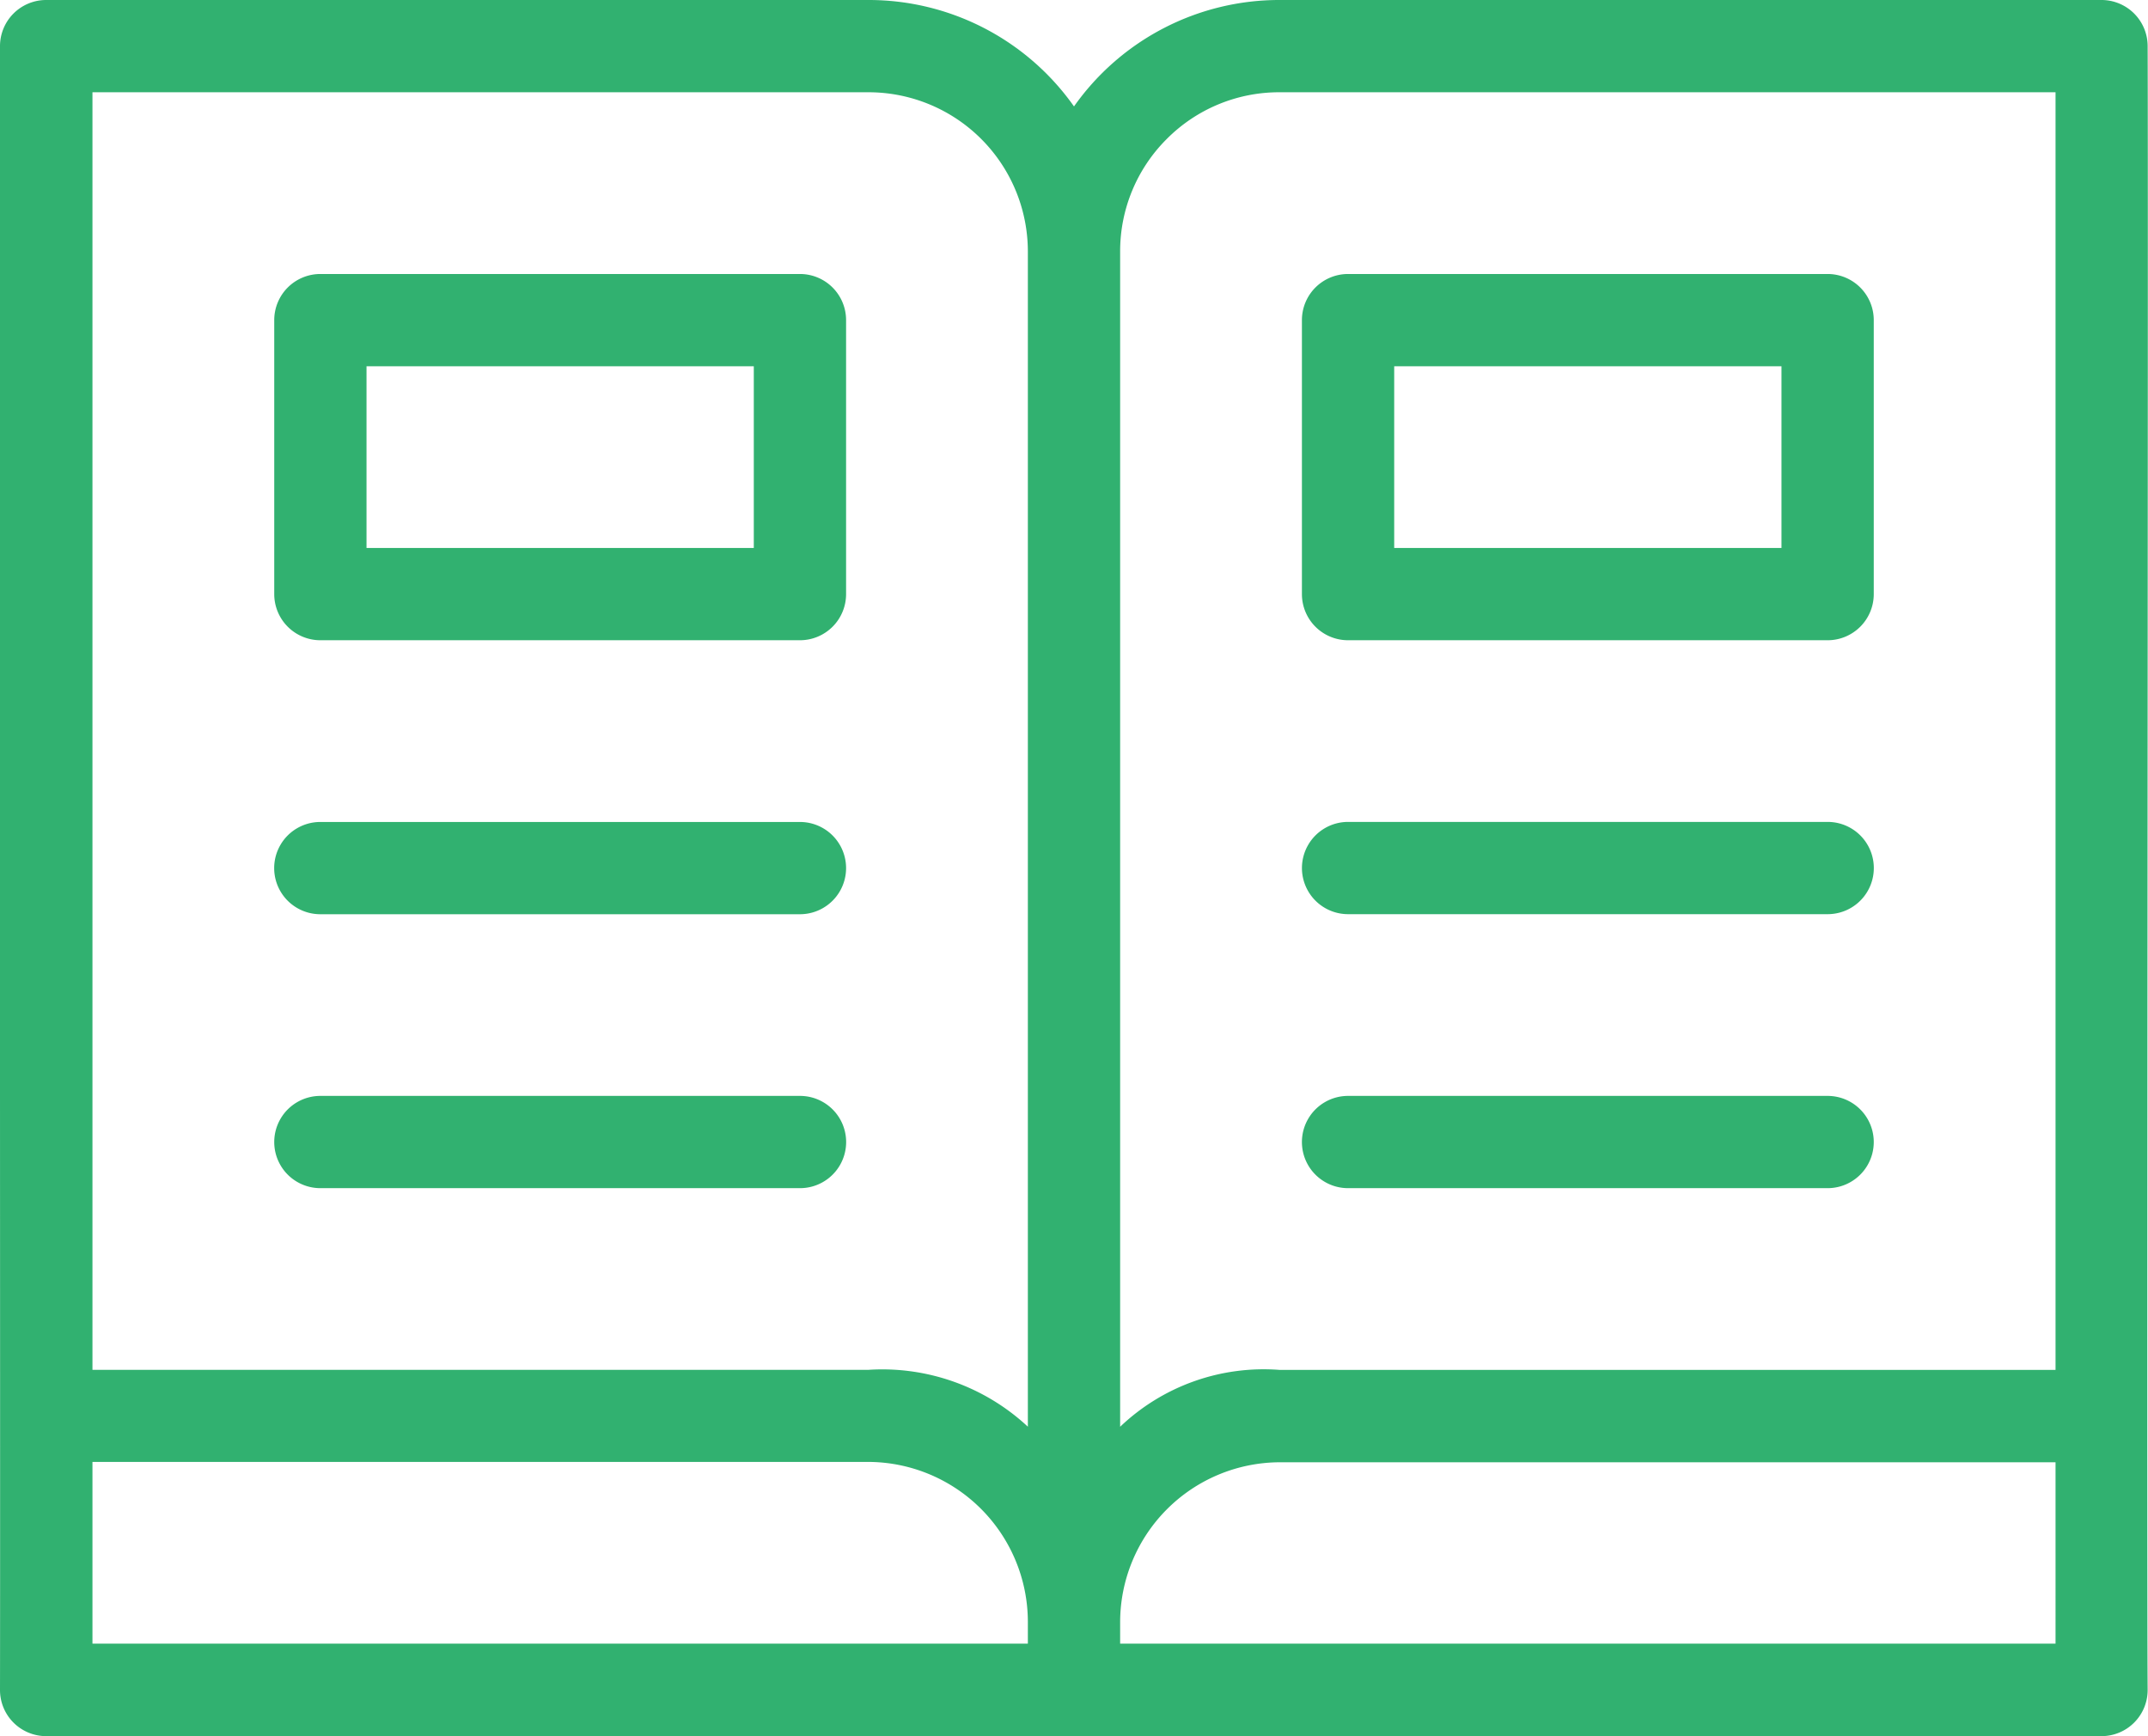 <svg xmlns="http://www.w3.org/2000/svg" width="36.218" height="29.282"><g data-name="book (2)" transform="translate(0 -49.038)"><g data-name="Group 871" transform="translate(4.628 53.659)"><g data-name="Group 868" transform="translate(0 9.242)"><path data-name="Path 1120" d="M74.3,246.595H66.213a.778.778,0,0,1,0-1.556H74.3A.778.778,0,0,1,74.3,246.595Z" transform="translate(-65.44 -245.039)" fill="#31b170"/></g><g data-name="Group 869" transform="translate(17.328 13.862)"><path data-name="Path 1121" d="M319.3,311.929h-8.086a.778.778,0,0,1,0-1.556H319.3A.778.778,0,0,1,319.3,311.929Z" transform="translate(-310.44 -310.373)" fill="#31b170"/></g><g data-name="Group 870" transform="translate(17.324)"><path data-name="Path 1122" d="M319.245,120.55h-8.086a.778.778,0,0,1-.778-.778v-4.621a.778.778,0,0,1,.778-.778h8.086a.778.778,0,0,1,.778.778v4.621A.778.778,0,0,1,319.245,120.55Zm-7.308-1.556h6.53v-3.065h-6.53Z" transform="translate(-310.381 -114.373)" fill="#31b170"/></g></g><g data-name="Group 872" transform="translate(0 49.038)"><path data-name="Path 1123" d="M74.3,310.373H66.213a.778.778,0,0,0,0,1.556H74.3A.778.778,0,0,0,74.3,310.373Z" transform="translate(-60.811 -291.89)" fill="#31b170"/><path data-name="Path 1124" d="M35.437,49.038H21.575a4.236,4.236,0,0,0-3.466,1.795,4.236,4.236,0,0,0-3.466-1.795H.781A.778.778,0,0,0,0,49.816c-.01,3.354.007,24.938,0,27.725a.778.778,0,0,0,.778.778c8.637-.006,26.02,0,34.656,0a.778.778,0,0,0,.778-.778c-.018-2.667.013-24.491,0-27.725A.778.778,0,0,0,35.437,49.038ZM19.674,51.381a2.67,2.67,0,0,1,1.9-.787H34.659V72.142H21.575a3.506,3.506,0,0,0-2.688.959V53.282A2.671,2.671,0,0,1,19.674,51.381ZM1.559,50.594H14.643a2.687,2.687,0,0,1,2.688,2.688V73.1a3.6,3.6,0,0,0-2.688-.959H1.559V50.594Zm0,23.1H14.643a2.7,2.7,0,0,1,2.688,2.688v.377H1.559V73.7Zm33.1,3.065H18.887v-.377A2.7,2.7,0,0,1,21.575,73.7H34.659Z" transform="translate(0 -49.038)" fill="#31b170"/><path data-name="Path 1125" d="M311.213,246.595H319.3a.778.778,0,0,0,0-1.556h-8.086A.778.778,0,0,0,311.213,246.595Z" transform="translate(-288.483 -231.177)" fill="#31b170"/><path data-name="Path 1126" d="M74.245,114.373H66.159a.778.778,0,0,0-.778.778v4.621a.778.778,0,0,0,.778.778h8.086a.778.778,0,0,0,.778-.778v-4.621A.778.778,0,0,0,74.245,114.373Zm-.778,4.621h-6.53v-3.065h6.53Z" transform="translate(-60.757 -109.752)" fill="#31b170"/></g></g></svg>